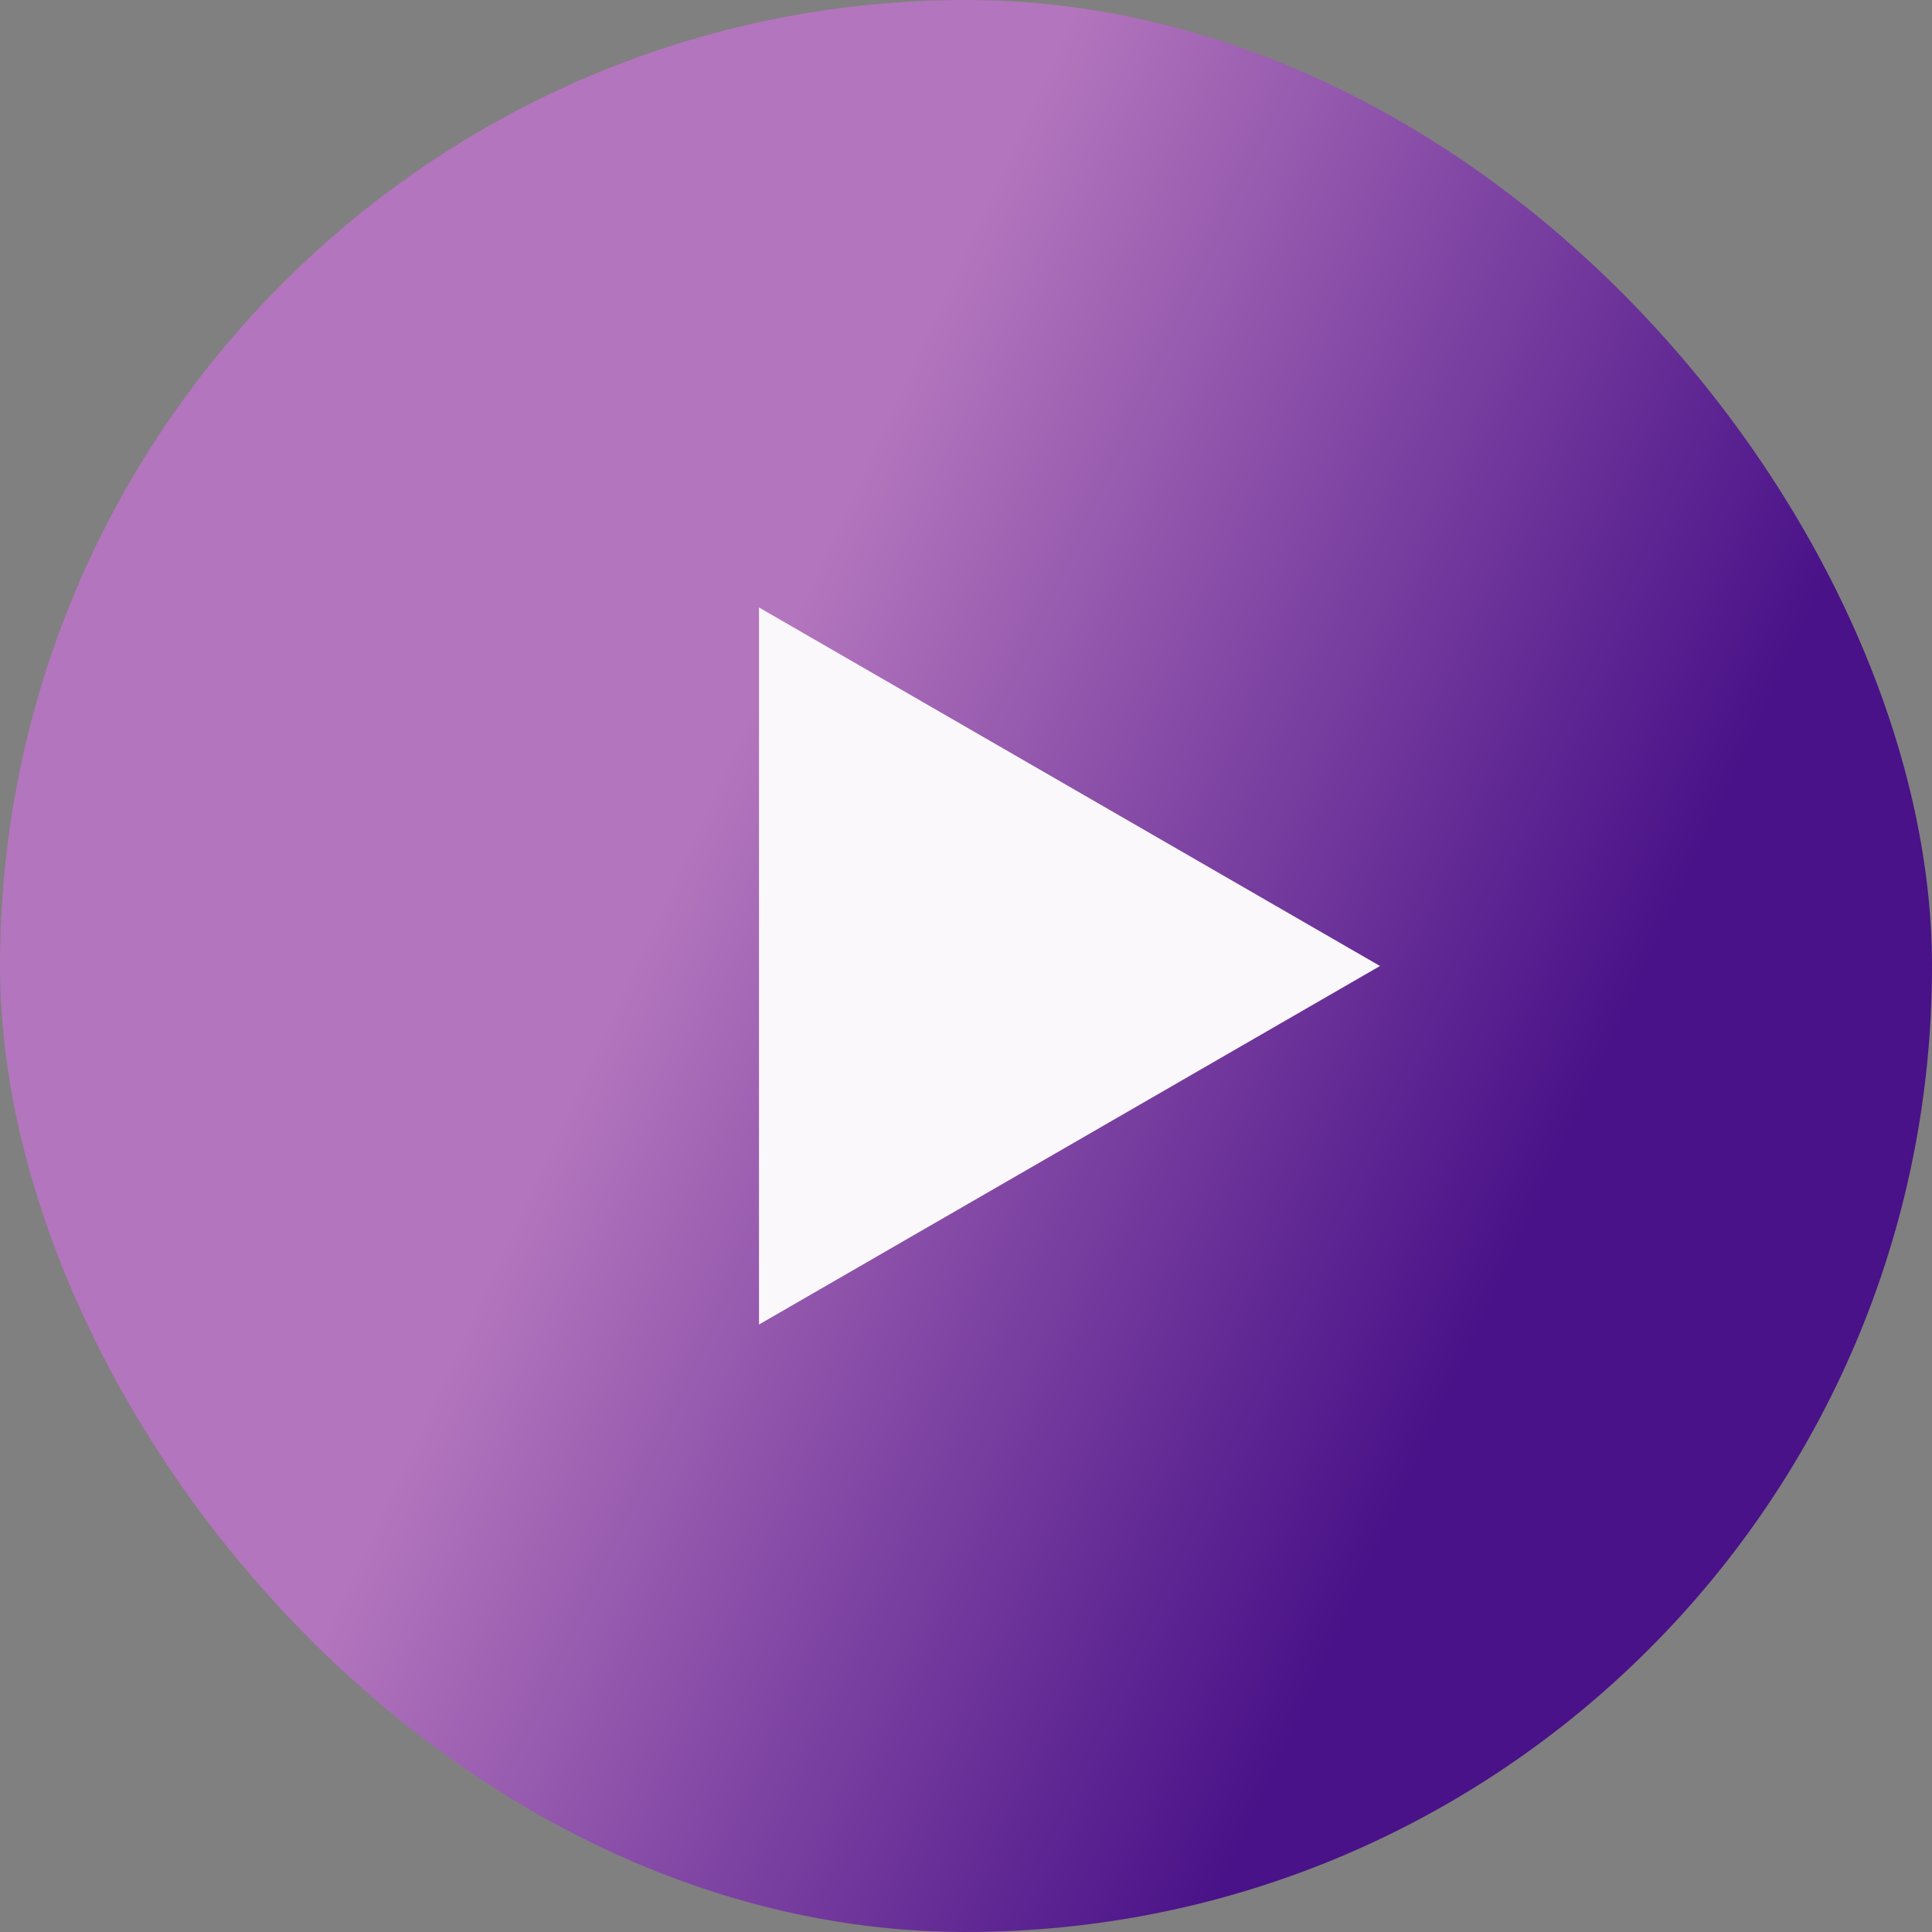 <svg width="56" height="56" viewBox="0 0 56 56" fill="none" xmlns="http://www.w3.org/2000/svg">
<rect x="0" y="0" width="56" height="56" fill="#808080" stroke="none"/>
<rect width="56" height="56" rx="28" fill="url(#paint0_linear_953_928)"/>
<path d="M40 28L22 38.392L22 17.608L40 28Z" fill="#FBF8FC"/>
<defs>
<linearGradient id="paint0_linear_953_928" x1="14.971" y1="35.241" x2="39.254" y2="46.463" gradientUnits="userSpaceOnUse">
<stop stop-color="#B375BD"/>
<stop offset="1" stop-color="#491288"/>
</linearGradient>
</defs>
</svg>
